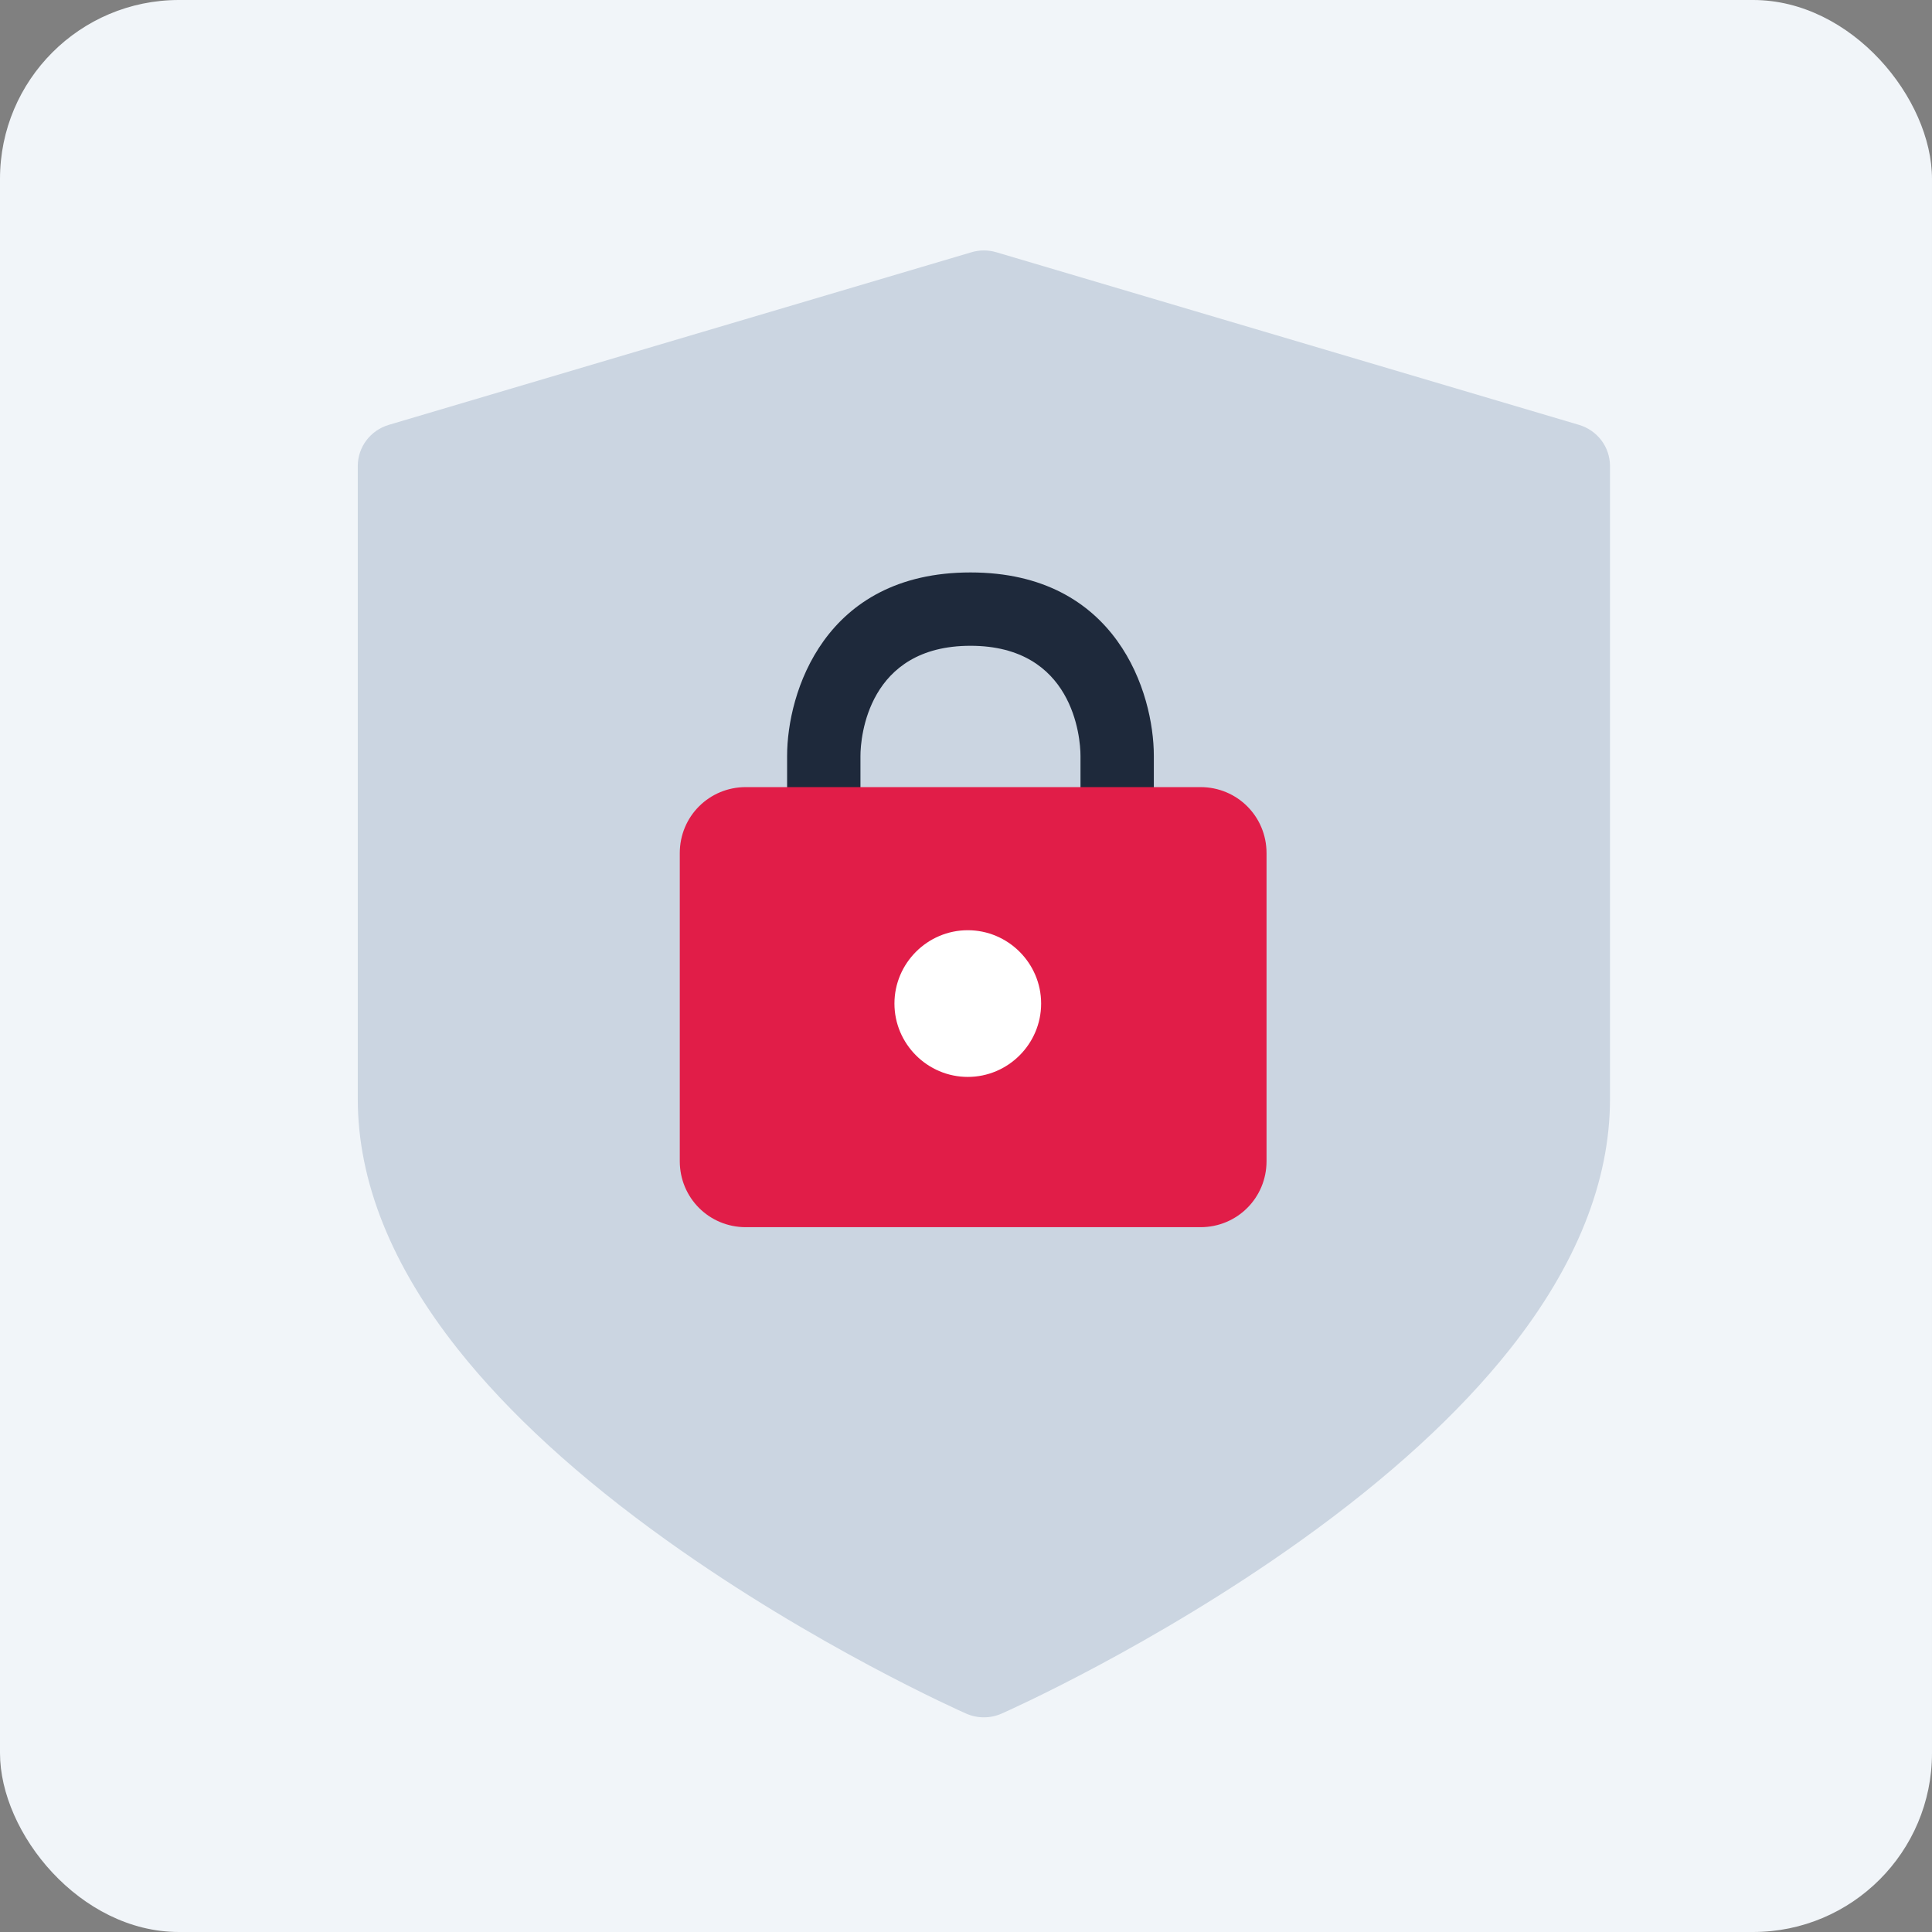 <?xml version="1.0" encoding="UTF-8"?>
<svg width="54px" height="54px" viewBox="0 0 54 54" version="1.1" xmlns="http://www.w3.org/2000/svg" xmlns:xlink="http://www.w3.org/1999/xlink">
    <rect x="0" y="0" width="54" height="54" fill="#808080" stroke="none"/>
    <title>security</title>
    <g id="security" stroke="none" stroke-width="1" fill="none" fill-rule="evenodd">
        <rect id="Rectangle" fill="#F1F5F9" x="0" y="0" width="54" height="54" rx="5"></rect>
        <path d="M44.133,11.875 L27.85,7.051 C27.622,6.983 27.379,6.983 27.151,7.051 L10.867,11.875 C10.352,12.028 10,12.495 10,13.026 L10,30.716 C10,33.017 10.943,35.373 12.803,37.717 C14.224,39.508 16.189,41.306 18.645,43.061 C22.77,46.01 26.832,47.82 27.003,47.895 C27.161,47.965 27.331,48 27.5,48 C27.67,48 27.839,47.965 27.997,47.895 C28.168,47.82 32.23,46.01 36.355,43.061 C38.811,41.306 40.776,39.508 42.197,37.717 C44.057,35.373 45,33.017 45,30.716 L45,13.026 C45,12.495 44.648,12.028 44.133,11.875 Z" id="Path" fill="#CBD5E1" fill-rule="nonzero"></path>
        <g id="Group" transform="translate(19, 16)" fill-rule="nonzero">
            <path d="M13.25,7.175 L11.2,7.175 L11.2,5.125 C11.2,4.612 10.995,2.05 8.125,2.05 C5.255,2.05 5.05,4.612 5.05,5.125 L5.05,7.175 L3,7.175 L3,5.125 C3,3.382 4.025,0 8.125,0 C12.225,0 13.25,3.382 13.25,5.125 L13.25,7.175 Z" id="Path" fill="#1E293B"></path>
            <path d="M14.555,18.3 L1.845,18.3 C0.82,18.3 0,17.48 0,16.455 L0,7.845 C0,6.82 0.82,6 1.845,6 L14.555,6 C15.58,6 16.4,6.82 16.4,7.845 L16.4,16.455 C16.4,17.48 15.58,18.3 14.555,18.3" id="Path" fill="#E11D48"></path>
            <path d="M10.1,12.05 C10.1,13.178 9.178,14.1 8.05,14.1 C6.923,14.1 6,13.178 6,12.05 C6,10.922 6.923,10 8.05,10 C9.178,10 10.1,10.922 10.1,12.05" id="Path" fill="#FFFFFF"></path>
        </g>
    </g>
</svg>